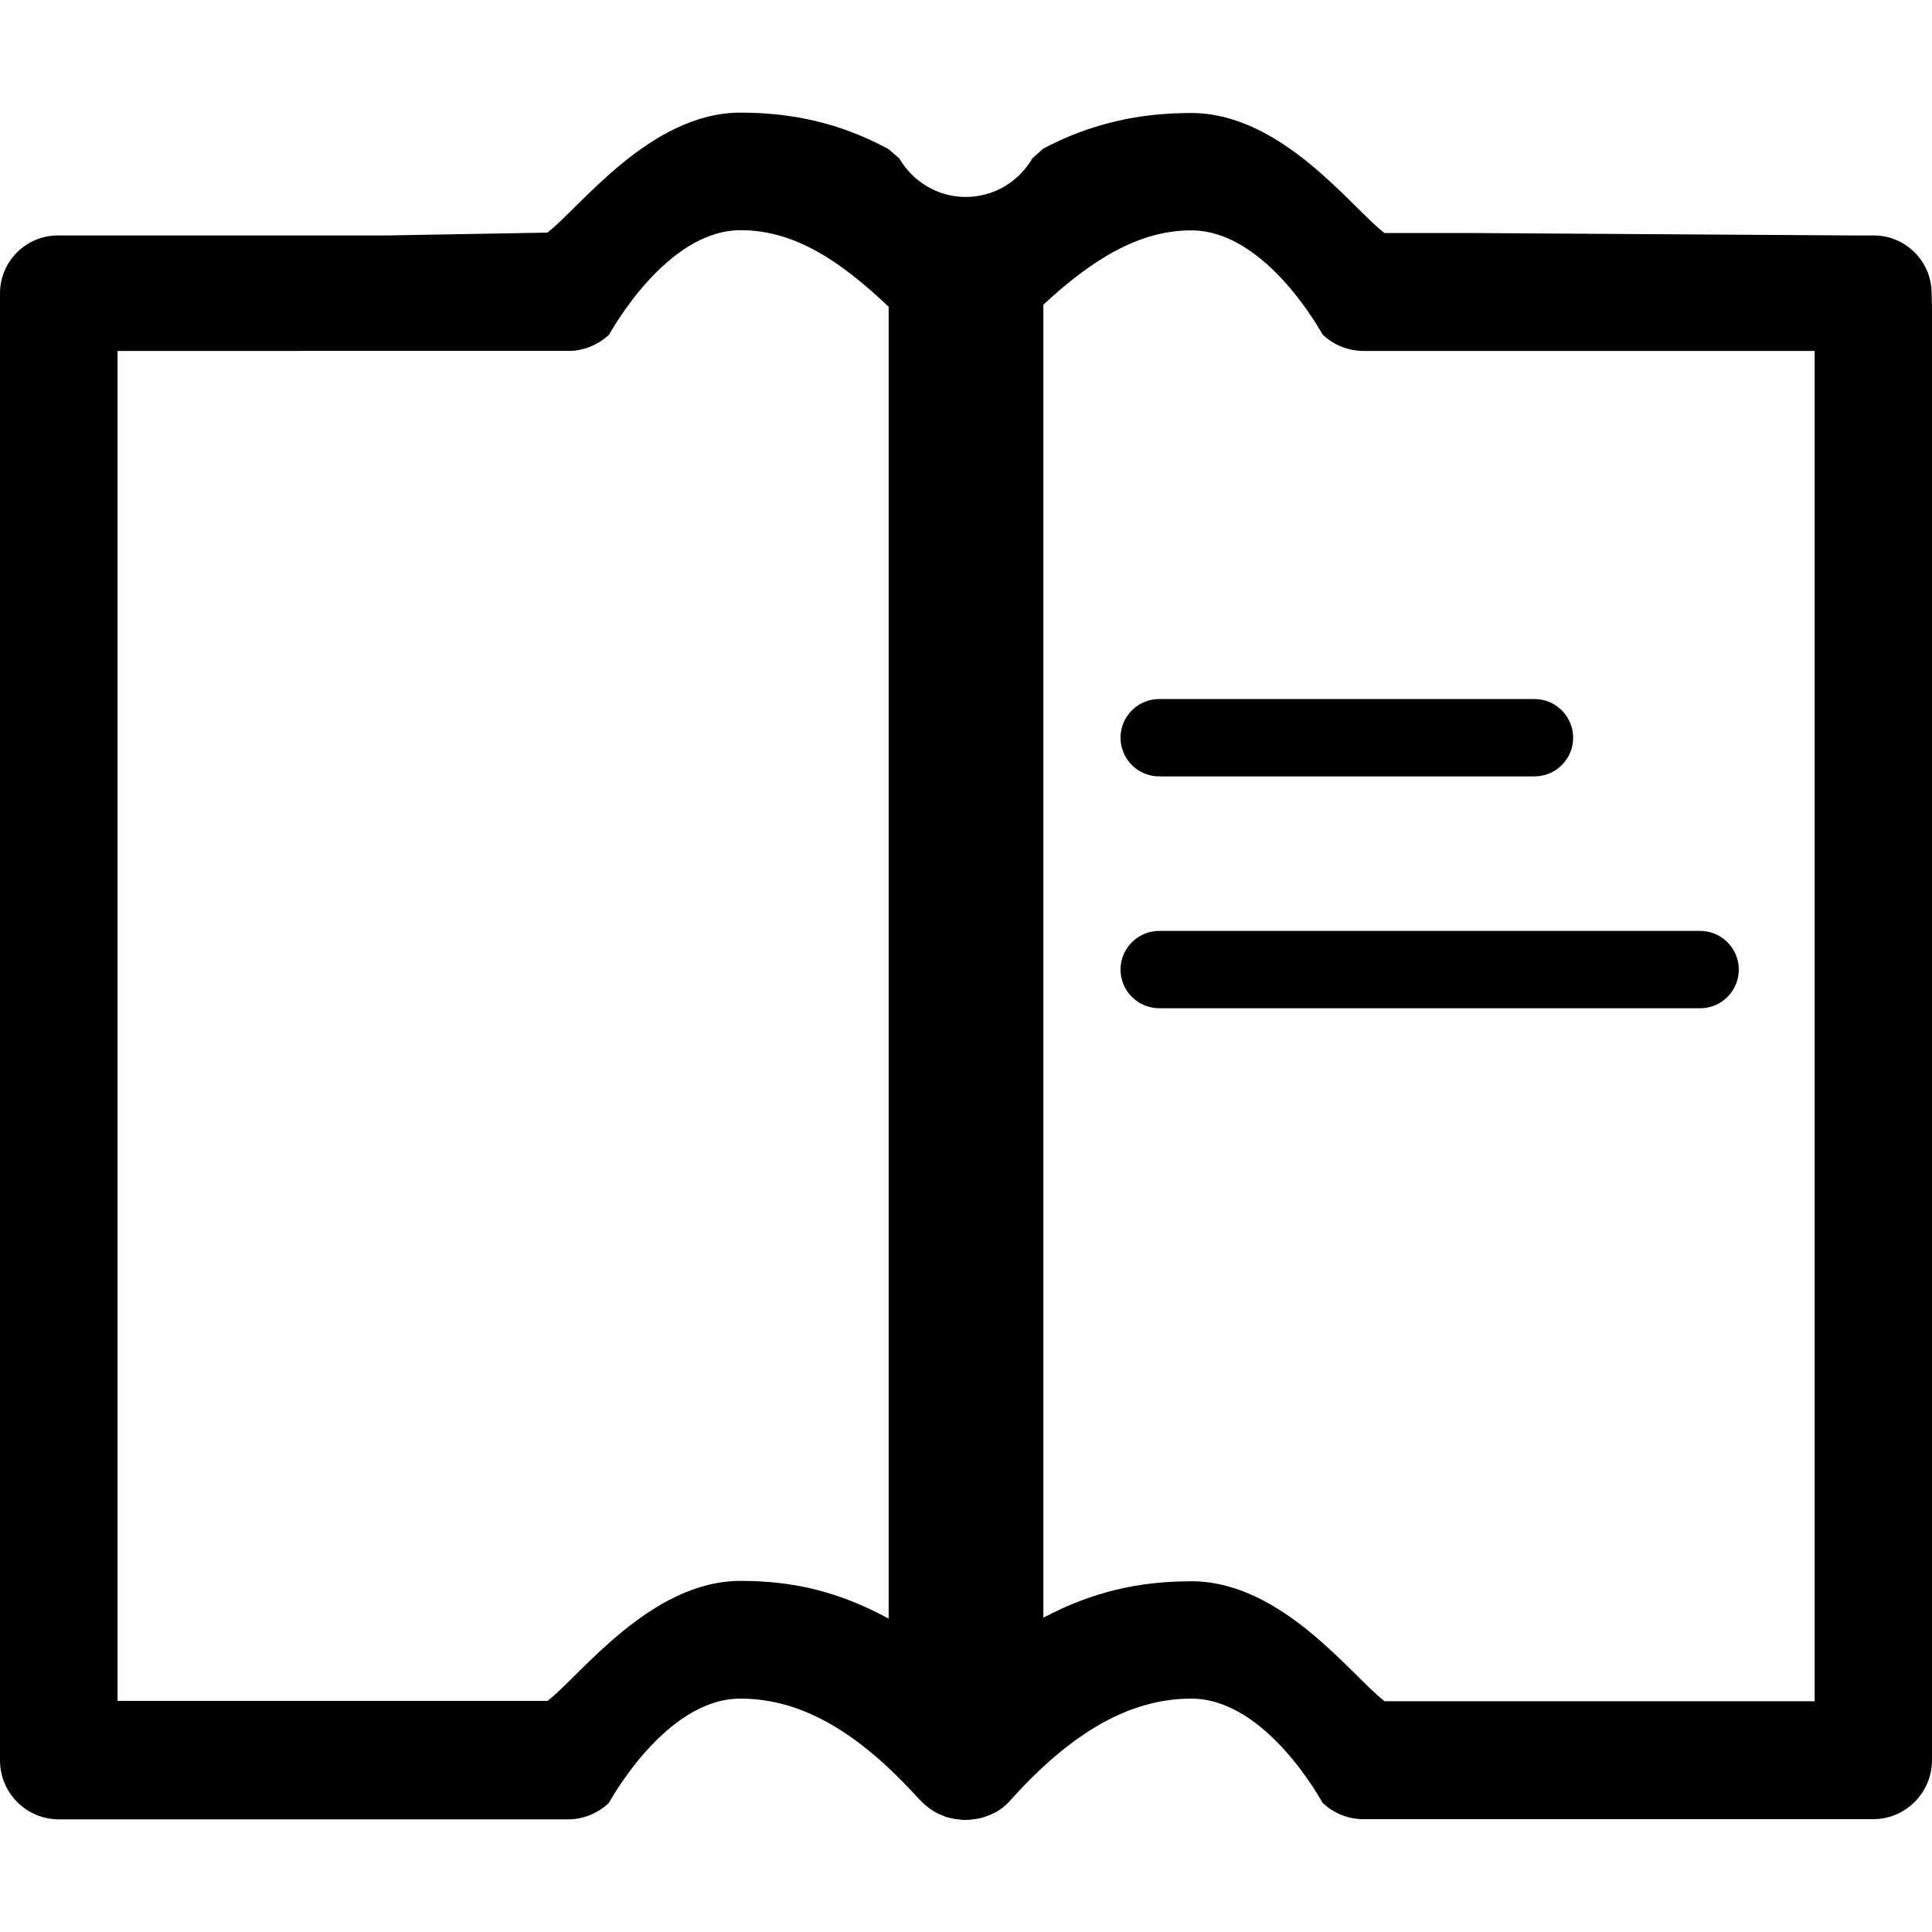 <?xml version="1.0" standalone="no"?><!DOCTYPE svg PUBLIC "-//W3C//DTD SVG 1.1//EN" "http://www.w3.org/Graphics/SVG/1.1/DTD/svg11.dtd"><svg t="1574602947939" class="icon" viewBox="0 0 1024 1024" version="1.1" xmlns="http://www.w3.org/2000/svg" p-id="3946" xmlns:xlink="http://www.w3.org/1999/xlink" width="200" height="200"><defs><style type="text/css"></style></defs><path d="M1024 165.7v767.2c0 17.2-13.9 31.3-31.2 31.3H722.6c-8.1 0-15.9-3.2-21.6-8.7-0.2-0.1-29.6-55.2-69.6-55.2-32.7 0-63.7 18.1-95.5 53.5l-0.6 0.6c-0.1 0.2-0.2 0.3-0.4 0.5l-1.5 1.5-0.2 0.2c-0.5 0.4-1 0.8-1.4 1.2-0.2 0.2-0.3 0.2-0.5 0.4-0.5 0.3-1 0.7-1.4 1-0.1 0.1-0.2 0.2-0.3 0.2-0.6 0.4-1.2 0.8-1.8 1.1-0.2 0.1-0.3 0.2-0.5 0.2l-1.6 0.8c-0.2 0.1-0.3 0.2-0.5 0.2-0.6 0.3-1.3 0.6-2 0.8-0.1 0-0.1 0.1-0.2 0.1s-0.2 0.1-0.2 0.1c-0.9 0.3-1.7 0.5-2.5 0.8h-0.1c-0.9 0.2-1.7 0.4-2.5 0.5-0.2 0-0.3 0.1-0.5 0.1-0.8 0.2-1.7 0.2-2.5 0.3-0.2 0.1-0.3 0.1-0.5 0.1-0.9 0-1.7 0.1-2.5 0.1-0.9 0-1.7 0-2.5-0.1-0.2-0.1-0.3-0.1-0.5-0.1-0.9-0.1-1.7-0.2-2.5-0.3-0.2 0-0.3-0.1-0.5-0.1-0.9-0.2-1.7-0.3-2.5-0.5h-0.1c-0.9-0.2-1.7-0.5-2.5-0.8-0.1 0-0.2-0.1-0.2-0.1-0.1 0-0.1-0.1-0.2-0.1-0.6-0.2-1.3-0.5-2-0.8-0.2-0.1-0.3-0.2-0.5-0.2-0.6-0.2-1-0.5-1.5-0.8l-0.6-0.3c-0.6-0.4-1.3-0.7-1.8-1.1-0.2-0.2-0.2-0.2-0.4-0.3-0.5-0.3-0.9-0.6-1.3-0.9-0.2-0.2-0.4-0.3-0.6-0.5-0.4-0.4-0.9-0.7-1.3-1.1-0.2-0.1-0.2-0.2-0.4-0.3-0.5-0.5-1-0.9-1.4-1.4-0.2-0.2-0.3-0.4-0.5-0.5-0.2-0.2-0.4-0.3-0.6-0.5-31.9-35.4-62.2-53.5-94.9-53.5-40 0-69.5 55.2-69.8 55.4-5.8 5.4-13.5 8.6-21.4 8.6h-270C14 964.3 0 950.3 0 933V165.7v-10.2c0-17 13.8-30.7 30.7-30.7h174l85.4-1.5c17.2-13.1 54.4-63.6 102.4-63.6 27.5 0 52.8 5.5 78.4 19.3l5.7 4.9c7.1 12.2 20.2 20.5 35.3 20.5s28.2-8.3 35.3-20.5l5.7-5.1c25.5-13.5 51.1-18.9 78.5-18.9 48.1 0 85.2 50.6 102.4 63.6h44.3l204.8 1.3h10.2c17 0 30.7 13.8 30.7 30.7 0.2 3.6 0.2 10.2 0.2 10.2z m-553-3.1c-26.8-25.5-50.9-40.6-78.4-40.6-40 0-69.5 55.2-69.8 55.4-5.8 5.4-13.5 8.6-21.4 8.6H62.3v715.5h227.9c17.2-13.1 54.4-63.6 102.4-63.6 28 0 52 5.7 78.4 20V162.6zM961.8 186H722.6c-8.1 0-15.9-3.2-21.6-8.7-0.2-0.1-29.6-55.2-69.6-55.2-27.1 0-51.8 14.7-78.4 39.4v695.9c26.1-13.8 50.9-19.3 78.5-19.3 48.1 0 85.2 50.6 102.4 63.6h227.9V186zM593.9 513.9c0-11.3 9.2-20.5 20.5-20.5h286.7c11.3 0 20.5 9.2 20.5 20.5s-9.2 20.5-20.5 20.5H614.4c-11.3-0.1-20.5-9.2-20.5-20.5z m219.4-102.4H614.4c-11.3 0-20.5-9.2-20.5-20.5s9.2-20.5 20.5-20.5h198.9c11.3 0 20.5 9.2 20.5 20.5s-9.1 20.5-20.5 20.5z" p-id="3947"></path></svg>